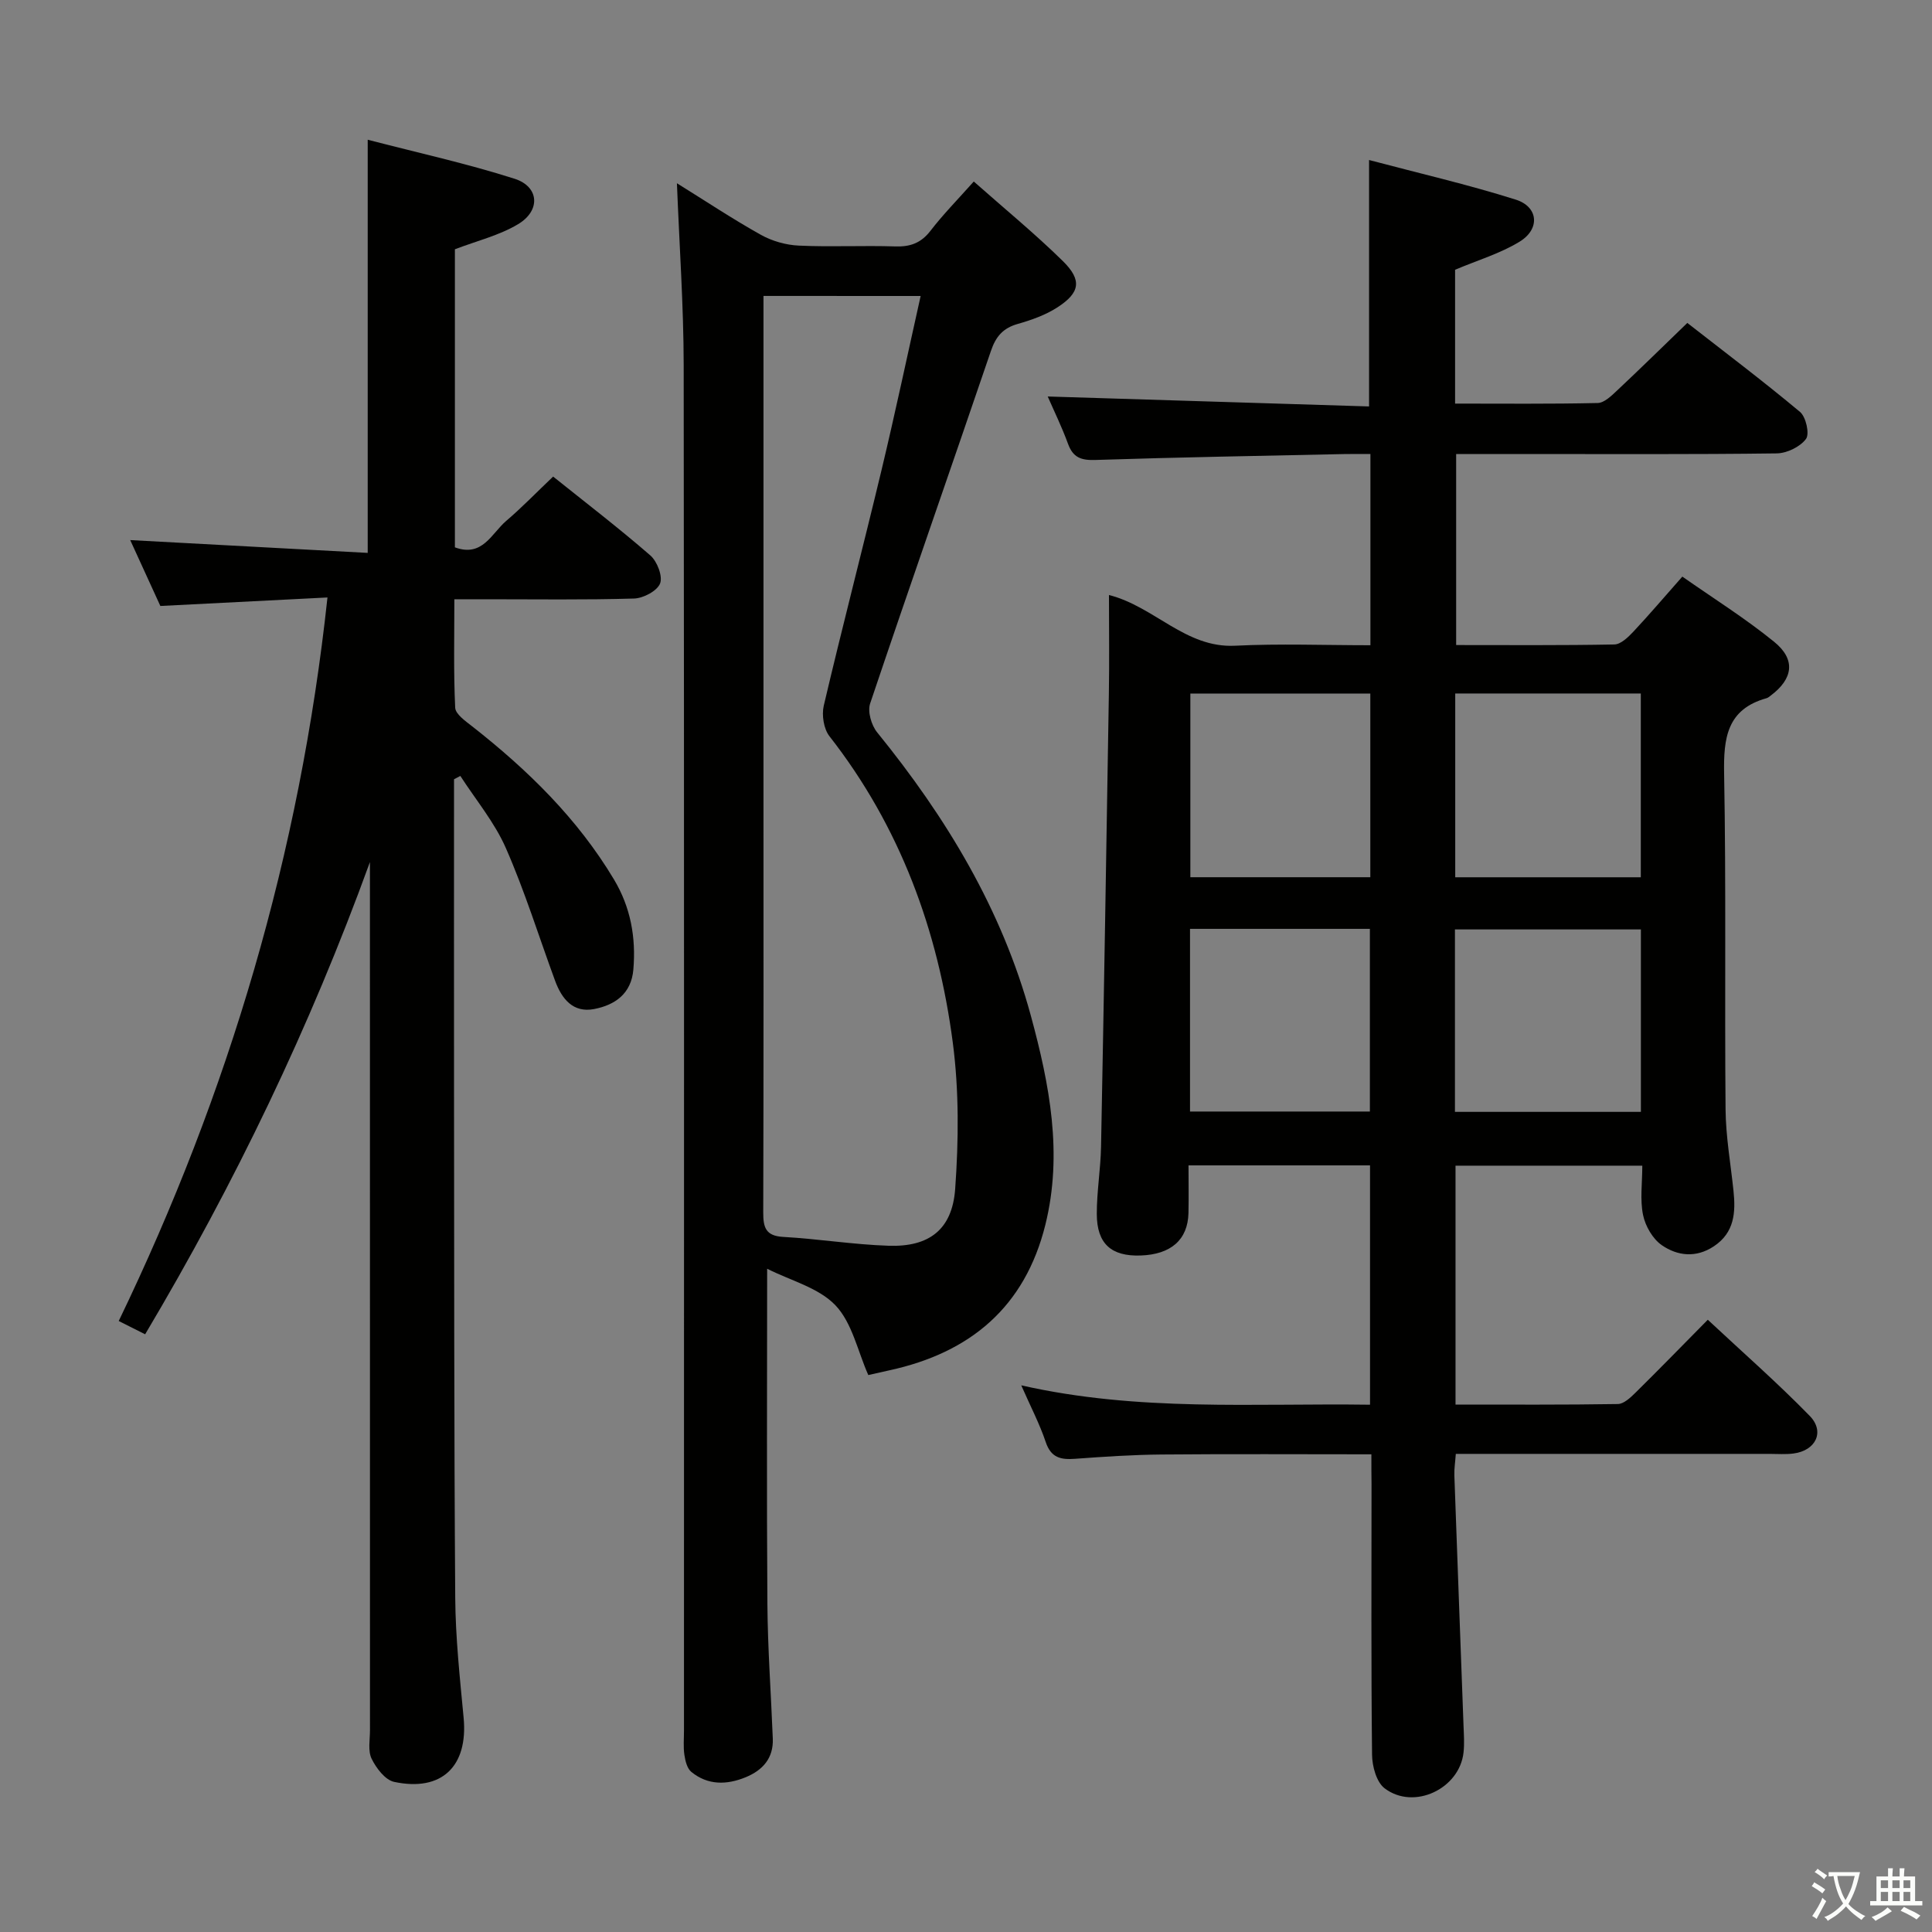 <svg enable-background="new 0 0 400 400" viewBox="0 0 400 400" xmlns="http://www.w3.org/2000/svg"><rect x="0" y="0" width="400" height="400" fill="#808080" stroke="none"/><path d="m377.9 391.2c-.2.3-.4.5-.6.8-.7-.6-1.4-1-2.2-1.5.2-.3.4-.5.5-.8.6.4 1.4.8 2.3 1.5zm-1.8 6.1c-.2-.2-.5-.4-.9-.6.4-.6.8-1.2 1.2-1.9s.7-1.3.9-1.9c.3.3.5.5.8.7-.7 1.3-1.4 2.6-2 3.7zm2.2-9c-.3.3-.5.5-.6.8-.6-.6-1.3-1.1-2-1.5.3-.3.5-.5.6-.7.6.5 1.3.9 2 1.4zm.3.2v-.9h2 4.5c-.3 1.3-.6 2.5-1 3.6s-.9 2.1-1.4 3c.4.5 1 1 1.6 1.4s1.2.8 1.9 1.1c-.3.2-.5.4-.8.8-.4-.3-1-.7-1.6-1.2s-1.2-1.1-1.6-1.6c-.5.6-1.1 1.1-1.7 1.6s-1.4.9-2.1 1.4c-.1-.3-.3-.5-.7-.8.6-.2 1.2-.5 1.9-1s1.4-1.1 2-1.8c-.5-.8-.9-1.6-1.2-2.5s-.6-2-.8-3.2c-.4.1-.7.1-1 .1zm2.5 2.7c.3 1 .7 1.7 1 2.2.3-.5.6-1.1 1-2s.6-1.9.9-3h-3.2-.4c.1.9.3 1.8.7 2.8z" fill="#fbfcfa"/><path d="m396.5 388.5v1.5 3.6h1.5v.9c-.4 0-1 0-1.7 0h-7.9c-.5 0-.9 0-1.2 0v-.9h1.3v-3.5c0-.7 0-1.2 0-1.6h2.4c0-.8 0-1.4 0-1.7h1c0 .3-.1.8-.1 1.7h1.5c0-.8 0-1.4 0-1.7h1c0 .3-.1.9-.1 1.7zm-8.2 9.2c-.2-.3-.5-.5-.8-.8.8-.3 1.4-.6 1.9-.9s1-.7 1.4-1.1c.3.3.6.5.9.8-1.6 1-2.8 1.6-3.4 2zm2.6-6.8v-1.6h-1.5v1.6zm0 2.7v-1.9h-1.5v1.9zm2.4-2.7v-1.6h-1.5v1.6zm0 2.7v-1.9h-1.5v1.9zm.2 2 .7-.8c.4.2.9.5 1.6.8s1.3.7 1.8 1c-.3.3-.5.5-.8.8-.4-.3-1.5-1-3.3-1.8zm2-4.7v-1.6h-1.4v1.6zm0 2.7v-1.9h-1.4v1.9z" fill="#fbfcfa"/><g fill="#010100"><path d="m283.93 301.1c-14.84 0-29.13-.09-43.42.04-5.98.05-11.96.45-17.93.89-2.95.22-4.98-.21-6.07-3.46-1.25-3.74-3.11-7.28-5.07-11.75 24.25 5.5 48.12 3.67 72.21 4.01 0-16.79 0-33.03 0-49.55-12.42 0-24.67 0-37.58 0 0 3.32.06 6.59-.01 9.86-.13 5.53-3.62 8.59-9.93 8.8-6.05.2-9.04-2.43-9.05-8.6-.01-4.64.79-9.28.88-13.92.6-31.28 1.12-62.57 1.62-93.85.11-6.65.02-13.31.02-20.38 9.44 2.4 15.83 11 26.08 10.5 9.26-.46 18.57-.1 28.05-.1 0-13.43 0-26.2 0-39.59-1.96 0-3.73-.03-5.5.01-17.14.37-34.28.66-51.41 1.22-2.94.1-4.64-.46-5.69-3.32-1.29-3.54-2.96-6.94-4.21-9.82 22.21.69 44.24 1.37 66.53 2.06 0-17.37 0-33.73 0-51.02 10.29 2.73 20.46 5.07 30.37 8.2 4.69 1.48 5.09 6.07.82 8.69-4.02 2.47-8.71 3.85-13.38 5.83v27.71c9.96 0 19.75.1 29.52-.12 1.37-.03 2.86-1.5 4.02-2.59 4.73-4.44 9.36-8.98 14.54-13.99 7.54 5.89 15.6 11.96 23.33 18.42 1.24 1.03 2.02 4.56 1.24 5.6-1.22 1.64-3.95 2.96-6.06 2.99-17.65.23-35.32.13-52.98.13-4.33 0-8.66 0-13.39 0v39.55c10.87 0 21.82.09 32.76-.12 1.34-.03 2.86-1.51 3.93-2.65 3.29-3.51 6.41-7.18 10.14-11.4 6.42 4.5 13.02 8.63 19.01 13.5 4.52 3.67 3.93 7.66-.72 11.14-.27.2-.54.44-.84.53-8.21 2.28-8.94 8.23-8.8 15.65.43 23.16.09 46.33.3 69.49.05 5.62 1.05 11.23 1.64 16.84.47 4.49.21 8.66-4.06 11.5-3.68 2.45-7.53 2.01-10.77-.22-1.89-1.3-3.42-3.96-3.89-6.25-.66-3.17-.16-6.58-.16-10.22-13.03 0-25.74 0-38.67 0v49.46c11.38 0 22.49.07 33.61-.11 1.23-.02 2.6-1.32 3.62-2.32 4.86-4.79 9.62-9.68 15-15.13 7.22 6.75 14.43 13.06 21.1 19.9 3.19 3.27 1.26 7.19-3.34 7.79-1.64.22-3.33.08-4.99.08-21.49 0-42.98 0-64.94 0-.11 1.61-.35 3.04-.3 4.46.61 17.29 1.27 34.57 1.9 51.86.07 1.83.2 3.68 0 5.49-.81 7.53-10.28 12.04-16.34 7.43-1.69-1.28-2.58-4.57-2.6-6.95-.21-18.66-.11-37.33-.11-55.99-.03-1.83-.03-3.66-.03-6.21zm17.36-119.47h38.42c0-12.86 0-25.41 0-38.05-12.99 0-25.68 0-38.42 0zm-.06 48.57h38.5c0-12.81 0-25.23 0-37.77-12.96 0-25.65 0-38.5 0zm-17.52-86.61c-12.72 0-25.05 0-37.26 0v38.03h37.26c0-12.73 0-25.15 0-38.03zm-37.33 48.72v37.82h37.24c0-12.85 0-25.24 0-37.82-12.53 0-24.75 0-37.24 0z"/><path d="m94 161.34c0 20.99-.02 41.98 0 62.97.04 35.49 0 70.99.25 106.48.06 8.29.96 16.6 1.74 24.87.94 10.01-4.51 15.36-14.39 13.26-1.86-.4-3.71-2.85-4.66-4.79-.8-1.64-.34-3.92-.34-5.92-.01-58.16-.01-116.31-.01-174.47 0-1.75 0-3.51 0-5.26-12.39 34.14-27.93 66.46-46.54 97.77-1.86-.94-3.42-1.72-5.47-2.75 22.82-47.3 37.51-96.77 43.22-149.8-11.57.59-22.8 1.16-34.6 1.76-1.93-4.21-4.11-8.99-6.24-13.64 16.37.88 32.52 1.76 49.17 2.65 0-28.77 0-56.61 0-85.54 10.39 2.7 20.55 4.93 30.41 8.08 5.1 1.63 5.44 6.58.73 9.4-3.9 2.34-8.53 3.45-13.09 5.2v61.71c5.7 2.12 7.59-2.88 10.61-5.46 3.28-2.8 6.29-5.92 9.73-9.19 6.79 5.44 13.64 10.69 20.13 16.33 1.41 1.23 2.6 4.32 2.01 5.81-.62 1.55-3.48 3.06-5.4 3.11-10.16.3-20.33.15-30.49.15-1.99 0-3.98 0-6.7 0 0 7.62-.18 15.04.17 22.44.06 1.35 2.14 2.79 3.53 3.88 11.47 9 21.78 19.05 29.34 31.68 3.47 5.8 4.58 12.03 4.02 18.66-.42 5-3.8 7.35-8.11 8.18-4.37.85-6.71-2.1-8.09-5.84-3.37-9.17-6.27-18.54-10.19-27.47-2.34-5.34-6.23-9.99-9.43-14.95-.44.23-.88.46-1.31.69z"/><path d="m201.61 37.58c6.38 5.65 12.68 10.81 18.46 16.49 4 3.94 3.54 6.54-1.15 9.57-2.46 1.59-5.37 2.62-8.22 3.43-3.05.87-4.53 2.61-5.54 5.59-8.29 24.35-16.81 48.62-25.01 73-.56 1.67.26 4.49 1.45 5.96 14.3 17.6 25.84 36.65 31.84 58.72 3.86 14.21 6.64 28.52 2.99 43.24-4.22 17-15.52 26.48-32.25 30.12-1.61.35-3.21.72-4.41.99-2.2-4.96-3.34-10.81-6.8-14.44-3.49-3.66-9.28-5.11-14.14-7.57 0 23.84-.11 46.63.05 69.41.07 9.3.76 18.6 1.12 27.9.15 4.03-2.09 6.52-5.62 7.97-3.92 1.61-7.84 1.68-11.25-1.11-.87-.71-1.25-2.27-1.43-3.5-.25-1.63-.09-3.32-.09-4.99 0-94.28.05-188.56-.06-282.84-.02-12.28-.89-24.56-1.4-37.58 5.95 3.69 11.53 7.41 17.37 10.67 2.32 1.3 5.19 2.12 7.85 2.24 6.65.31 13.33-.05 19.98.17 3.1.1 5.31-.69 7.26-3.19 2.61-3.4 5.64-6.48 9-10.25zm-43.54 23.69v5.81 93.45c0 30.15.04 60.3-.05 90.45-.01 3.13.47 4.91 4.16 5.11 7.28.41 14.52 1.59 21.8 1.83 8.37.28 13.17-3.33 13.78-11.78.72-10.03.81-20.3-.49-30.25-3.04-23.22-10.9-44.74-25.54-63.46-1.19-1.52-1.63-4.38-1.18-6.32 3.83-16.3 8.06-32.5 11.96-48.78 2.85-11.89 5.37-23.85 8.1-36.05-10.83-.01-21.29-.01-32.54-.01z"/></g></svg>